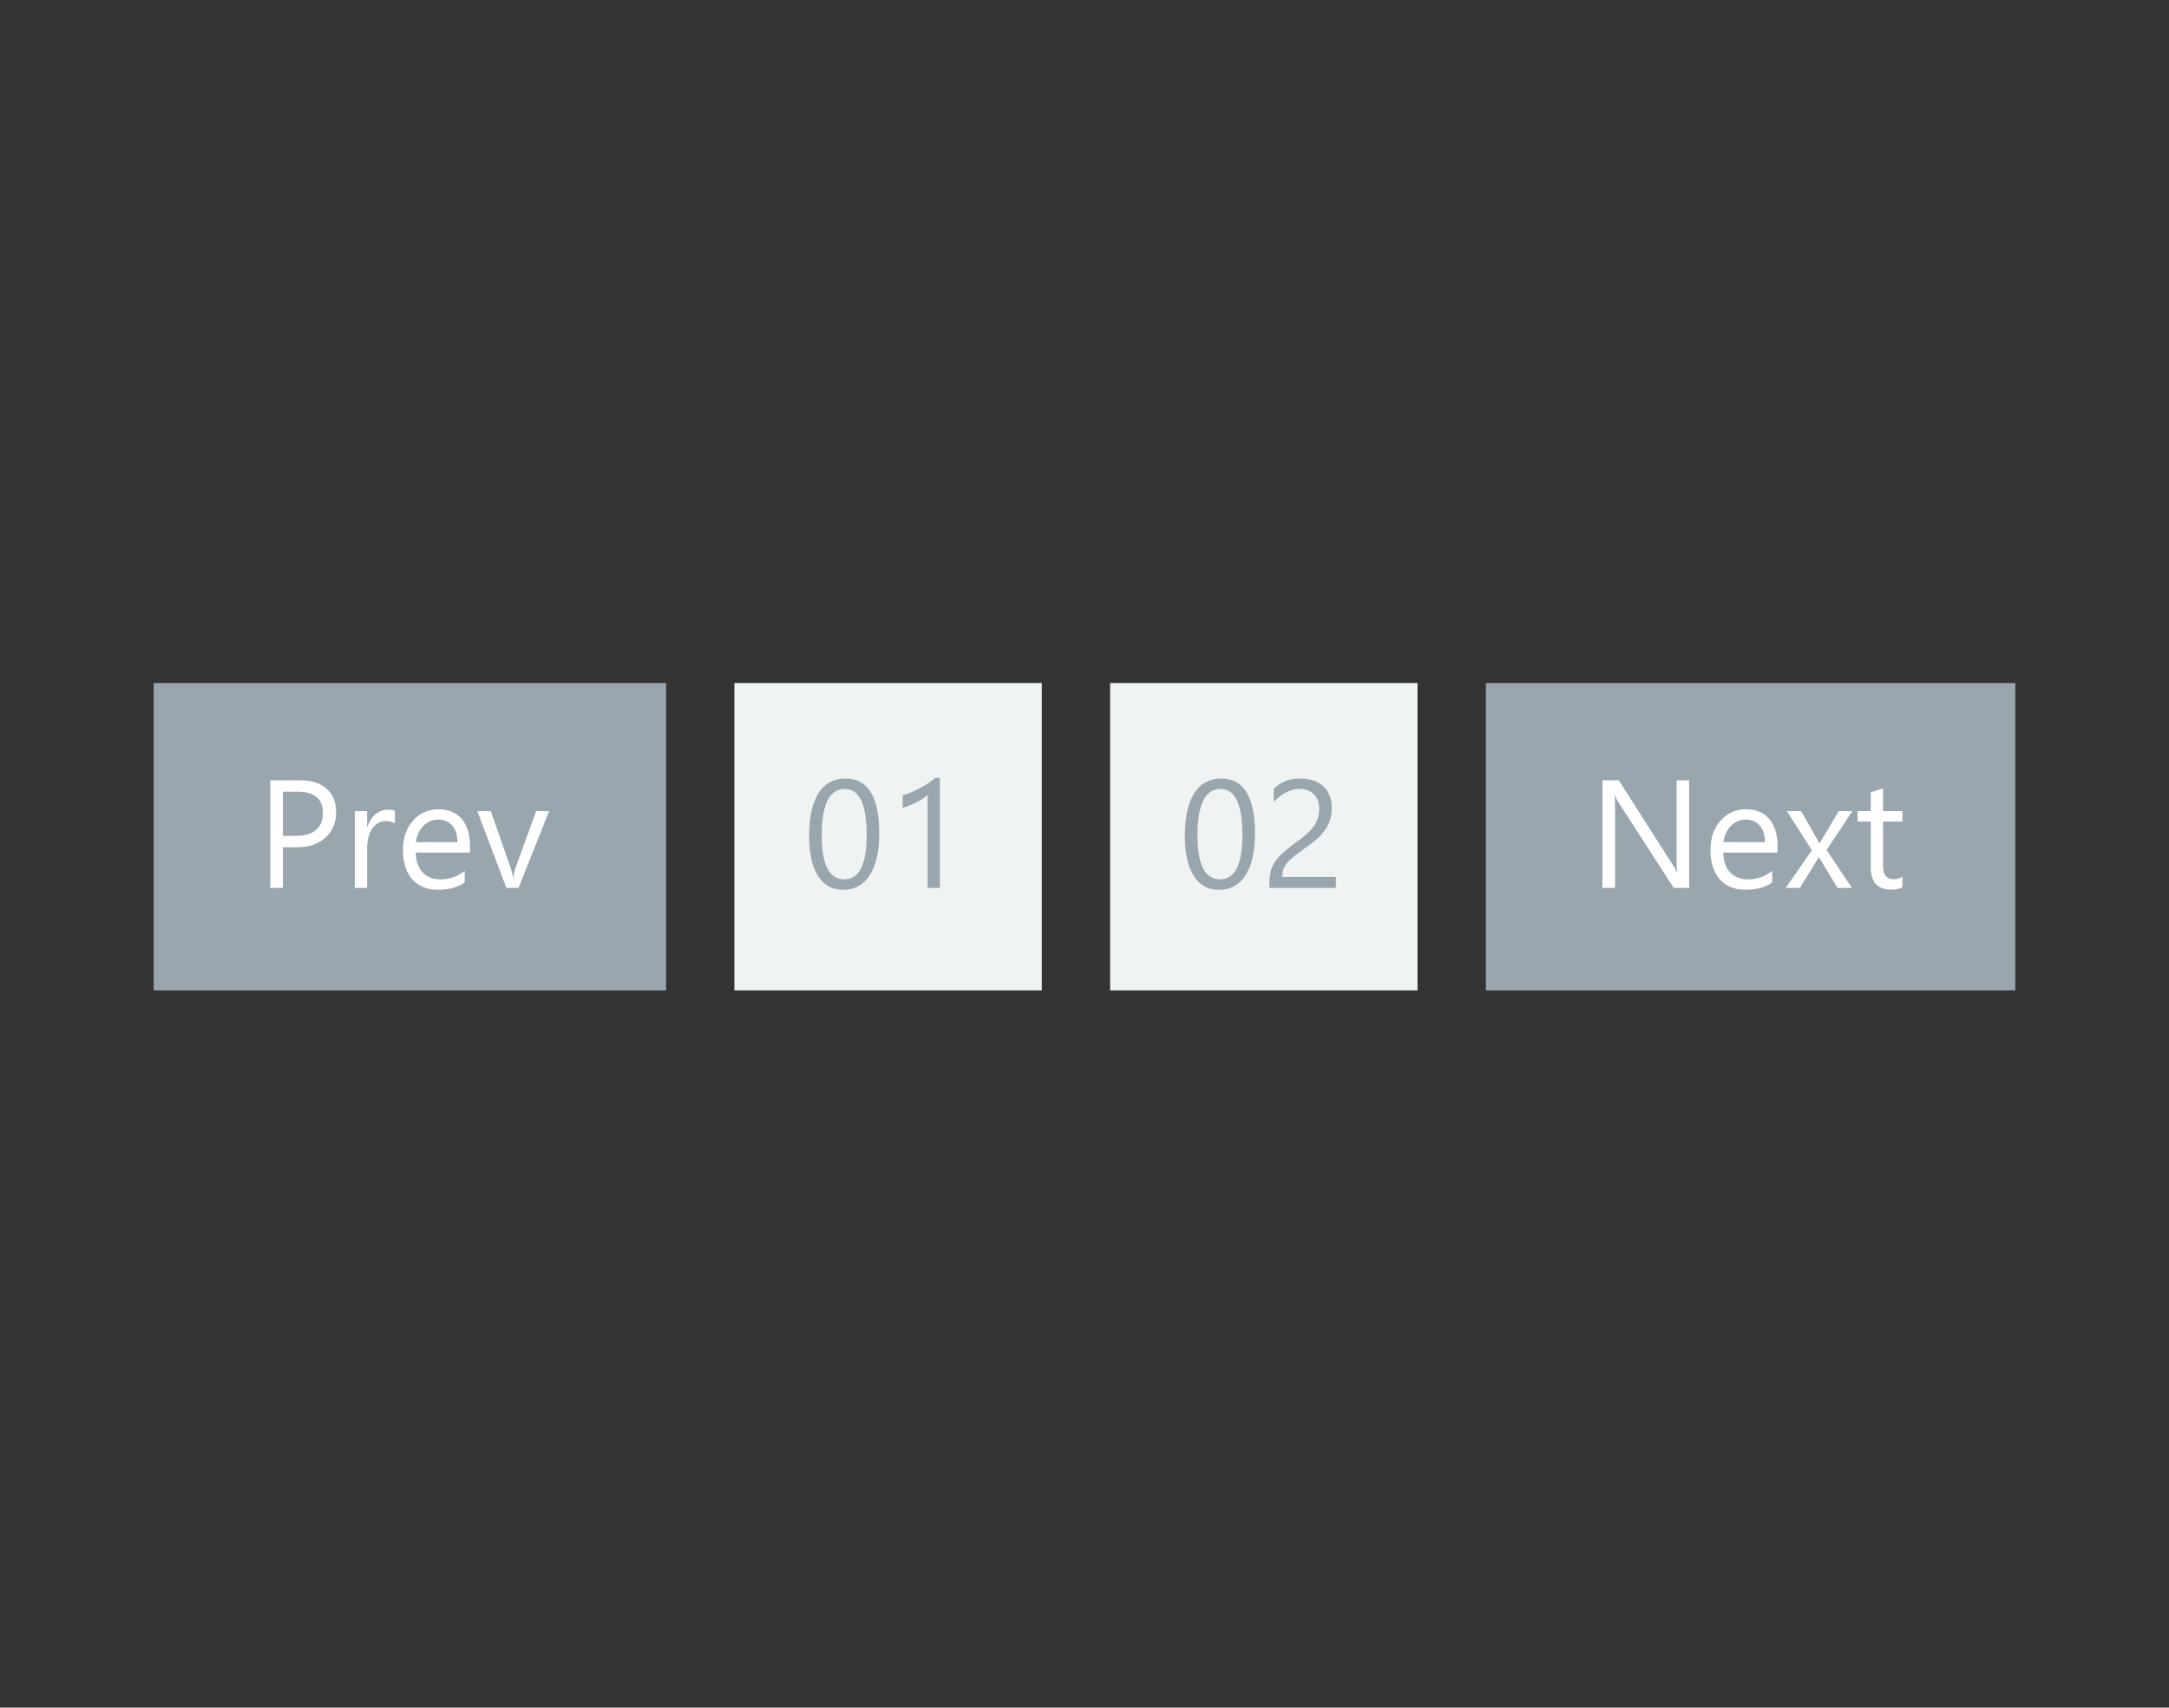 <svg xmlns="http://www.w3.org/2000/svg" width="127" height="100" fill="none"><rect width="100%" height="100%" fill="#333333" stroke="none"/><path fill="#9AA6AE" d="M87 40h31v18H87z"/><path fill="#fff" d="M98.906 52h-.905l-3.243-5.023a2.1 2.1 0 0 1-.202-.395h-.027c.024.134.035.423.035.865V52h-.738v-6.302h.958l3.155 4.944c.132.205.217.346.255.422h.018c-.03-.182-.044-.49-.044-.927v-4.439h.738V52Zm5.173-2.07h-3.178c.012.501.147.888.405 1.16.257.273.612.409 1.063.409.507 0 .973-.167 1.398-.501v.677c-.396.287-.919.43-1.569.43-.636 0-1.136-.203-1.499-.61-.363-.41-.545-.986-.545-1.727 0-.7.198-1.27.594-1.71a1.912 1.912 0 0 1 1.481-.663c.588 0 1.044.19 1.366.57.322.382.484.91.484 1.587v.378Zm-.739-.61c-.003-.417-.104-.74-.303-.972-.196-.231-.47-.347-.822-.347-.34 0-.628.122-.865.365-.238.243-.384.56-.44.953h2.43Zm5.12-1.82-1.512 2.276L108.434 52h-.84l-.883-1.459a8.432 8.432 0 0 1-.198-.343h-.017c-.015.027-.084.14-.207.343L105.388 52h-.83l1.533-2.206-1.467-2.294h.839l.87 1.538c.064.114.127.232.189.352h.018l1.125-1.89h.795Zm2.931 4.456c-.17.094-.394.14-.672.14-.788 0-1.182-.439-1.182-1.318v-2.663h-.774V47.5h.774v-1.099l.72-.233V47.5h1.134v.615h-1.134v2.536c0 .302.052.517.154.646.103.129.273.193.51.193.182 0 .338-.05.47-.15v.616Z"/><path fill="#F0F3F4" d="M43 40h18v18H43z"/><path fill="#9AA6AE" d="M51.482 48.823c0 .527-.048.994-.145 1.402a3.223 3.223 0 0 1-.413 1.032 1.86 1.86 0 0 1-.663.638 1.825 1.825 0 0 1-.892.215c-.317 0-.6-.069-.849-.207a1.798 1.798 0 0 1-.623-.61 3.086 3.086 0 0 1-.387-.98 6.102 6.102 0 0 1-.132-1.336c0-.551.045-1.037.136-1.46a3.36 3.36 0 0 1 .409-1.059c.179-.287.4-.502.663-.645.267-.147.572-.22.915-.22 1.32 0 1.981 1.076 1.981 3.23Zm-.738.07c0-1.793-.426-2.69-1.279-2.69-.9 0-1.349.913-1.349 2.738 0 1.703.441 2.554 1.323 2.554.87 0 1.305-.868 1.305-2.602ZM55.034 52h-.721v-5.445a1.72 1.72 0 0 1-.247.194 4.702 4.702 0 0 1-.782.409c-.146.06-.29.11-.43.144v-.73a4.12 4.12 0 0 0 .5-.175 6.607 6.607 0 0 0 1.011-.54 4.11 4.11 0 0 0 .396-.3h.272V52Z"/><path fill="#F0F3F4" d="M65 40h18v18H65z"/><path fill="#9AA6AE" d="M73.482 48.823c0 .527-.048.994-.145 1.402a3.223 3.223 0 0 1-.413 1.032 1.86 1.86 0 0 1-.663.638 1.825 1.825 0 0 1-.892.215c-.317 0-.6-.069-.849-.207a1.798 1.798 0 0 1-.623-.61 3.086 3.086 0 0 1-.387-.98 6.102 6.102 0 0 1-.132-1.336c0-.551.045-1.037.136-1.46a3.36 3.36 0 0 1 .409-1.059c.179-.287.4-.502.663-.645.267-.147.572-.22.915-.22 1.32 0 1.981 1.076 1.981 3.23Zm-.738.07c0-1.793-.426-2.69-1.279-2.69-.9 0-1.349.913-1.349 2.738 0 1.703.441 2.554 1.323 2.554.87 0 1.305-.868 1.305-2.602Zm4.5-1.542c0-.194-.03-.362-.092-.506a.946.946 0 0 0-.246-.356.973.973 0 0 0-.365-.215 1.515 1.515 0 0 0-.87-.013 2.07 2.07 0 0 0-.396.158 2.582 2.582 0 0 0-.698.554v-.774a2.12 2.12 0 0 1 .676-.448c.252-.105.558-.158.919-.158.258 0 .496.038.716.114a1.496 1.496 0 0 1 .949.857c.094.21.141.453.141.725 0 .25-.03.475-.088.677a2.009 2.009 0 0 1-.26.571 2.69 2.69 0 0 1-.434.514 6.202 6.202 0 0 1-.62.501 26.1 26.1 0 0 0-.734.54c-.19.15-.343.29-.457.423a1.24 1.24 0 0 0-.237.39 1.39 1.39 0 0 0-.066.449h3.138V52h-3.89v-.312c0-.27.03-.507.088-.712.06-.205.156-.4.29-.584.135-.185.311-.37.528-.554.22-.185.488-.393.804-.624.229-.164.419-.32.571-.47.156-.15.28-.3.374-.449.094-.149.16-.3.198-.452.04-.156.061-.32.061-.492ZM9 40h30v18H9z"/><path fill="#fff" d="M16.564 49.618V52h-.738v-6.302h1.732c.673 0 1.195.164 1.564.492.372.329.558.791.558 1.39 0 .597-.206 1.086-.62 1.467-.41.38-.965.571-1.665.571h-.83Zm0-3.252v2.584h.774c.51 0 .898-.116 1.164-.347.27-.234.405-.564.405-.989 0-.832-.492-1.248-1.477-1.248h-.866Zm6.557 1.864c-.126-.097-.307-.145-.545-.145-.307 0-.565.145-.773.434-.205.29-.308.686-.308 1.187V52h-.72v-4.5h.72v.927h.018c.102-.316.259-.562.47-.738.21-.179.447-.268.707-.268.188 0 .331.02.431.061v.748Zm4.399 1.7h-3.177c.012.501.146.888.404 1.16.258.273.612.409 1.064.409a2.21 2.21 0 0 0 1.397-.501v.677c-.395.287-.918.43-1.569.43-.636 0-1.135-.203-1.498-.61-.364-.41-.545-.986-.545-1.727 0-.7.198-1.27.593-1.71a1.913 1.913 0 0 1 1.48-.663c.59 0 1.045.19 1.368.57.322.382.483.91.483 1.587v.378Zm-.738-.61c-.003-.417-.104-.74-.303-.972-.197-.231-.47-.347-.822-.347-.34 0-.629.122-.866.365s-.384.56-.44.953h2.43Zm5.37-1.82L30.359 52h-.708l-1.705-4.5h.791l1.143 3.27c.085.24.138.45.158.628h.018c.029-.226.076-.43.14-.61l1.196-3.288h.76Z"/></svg>